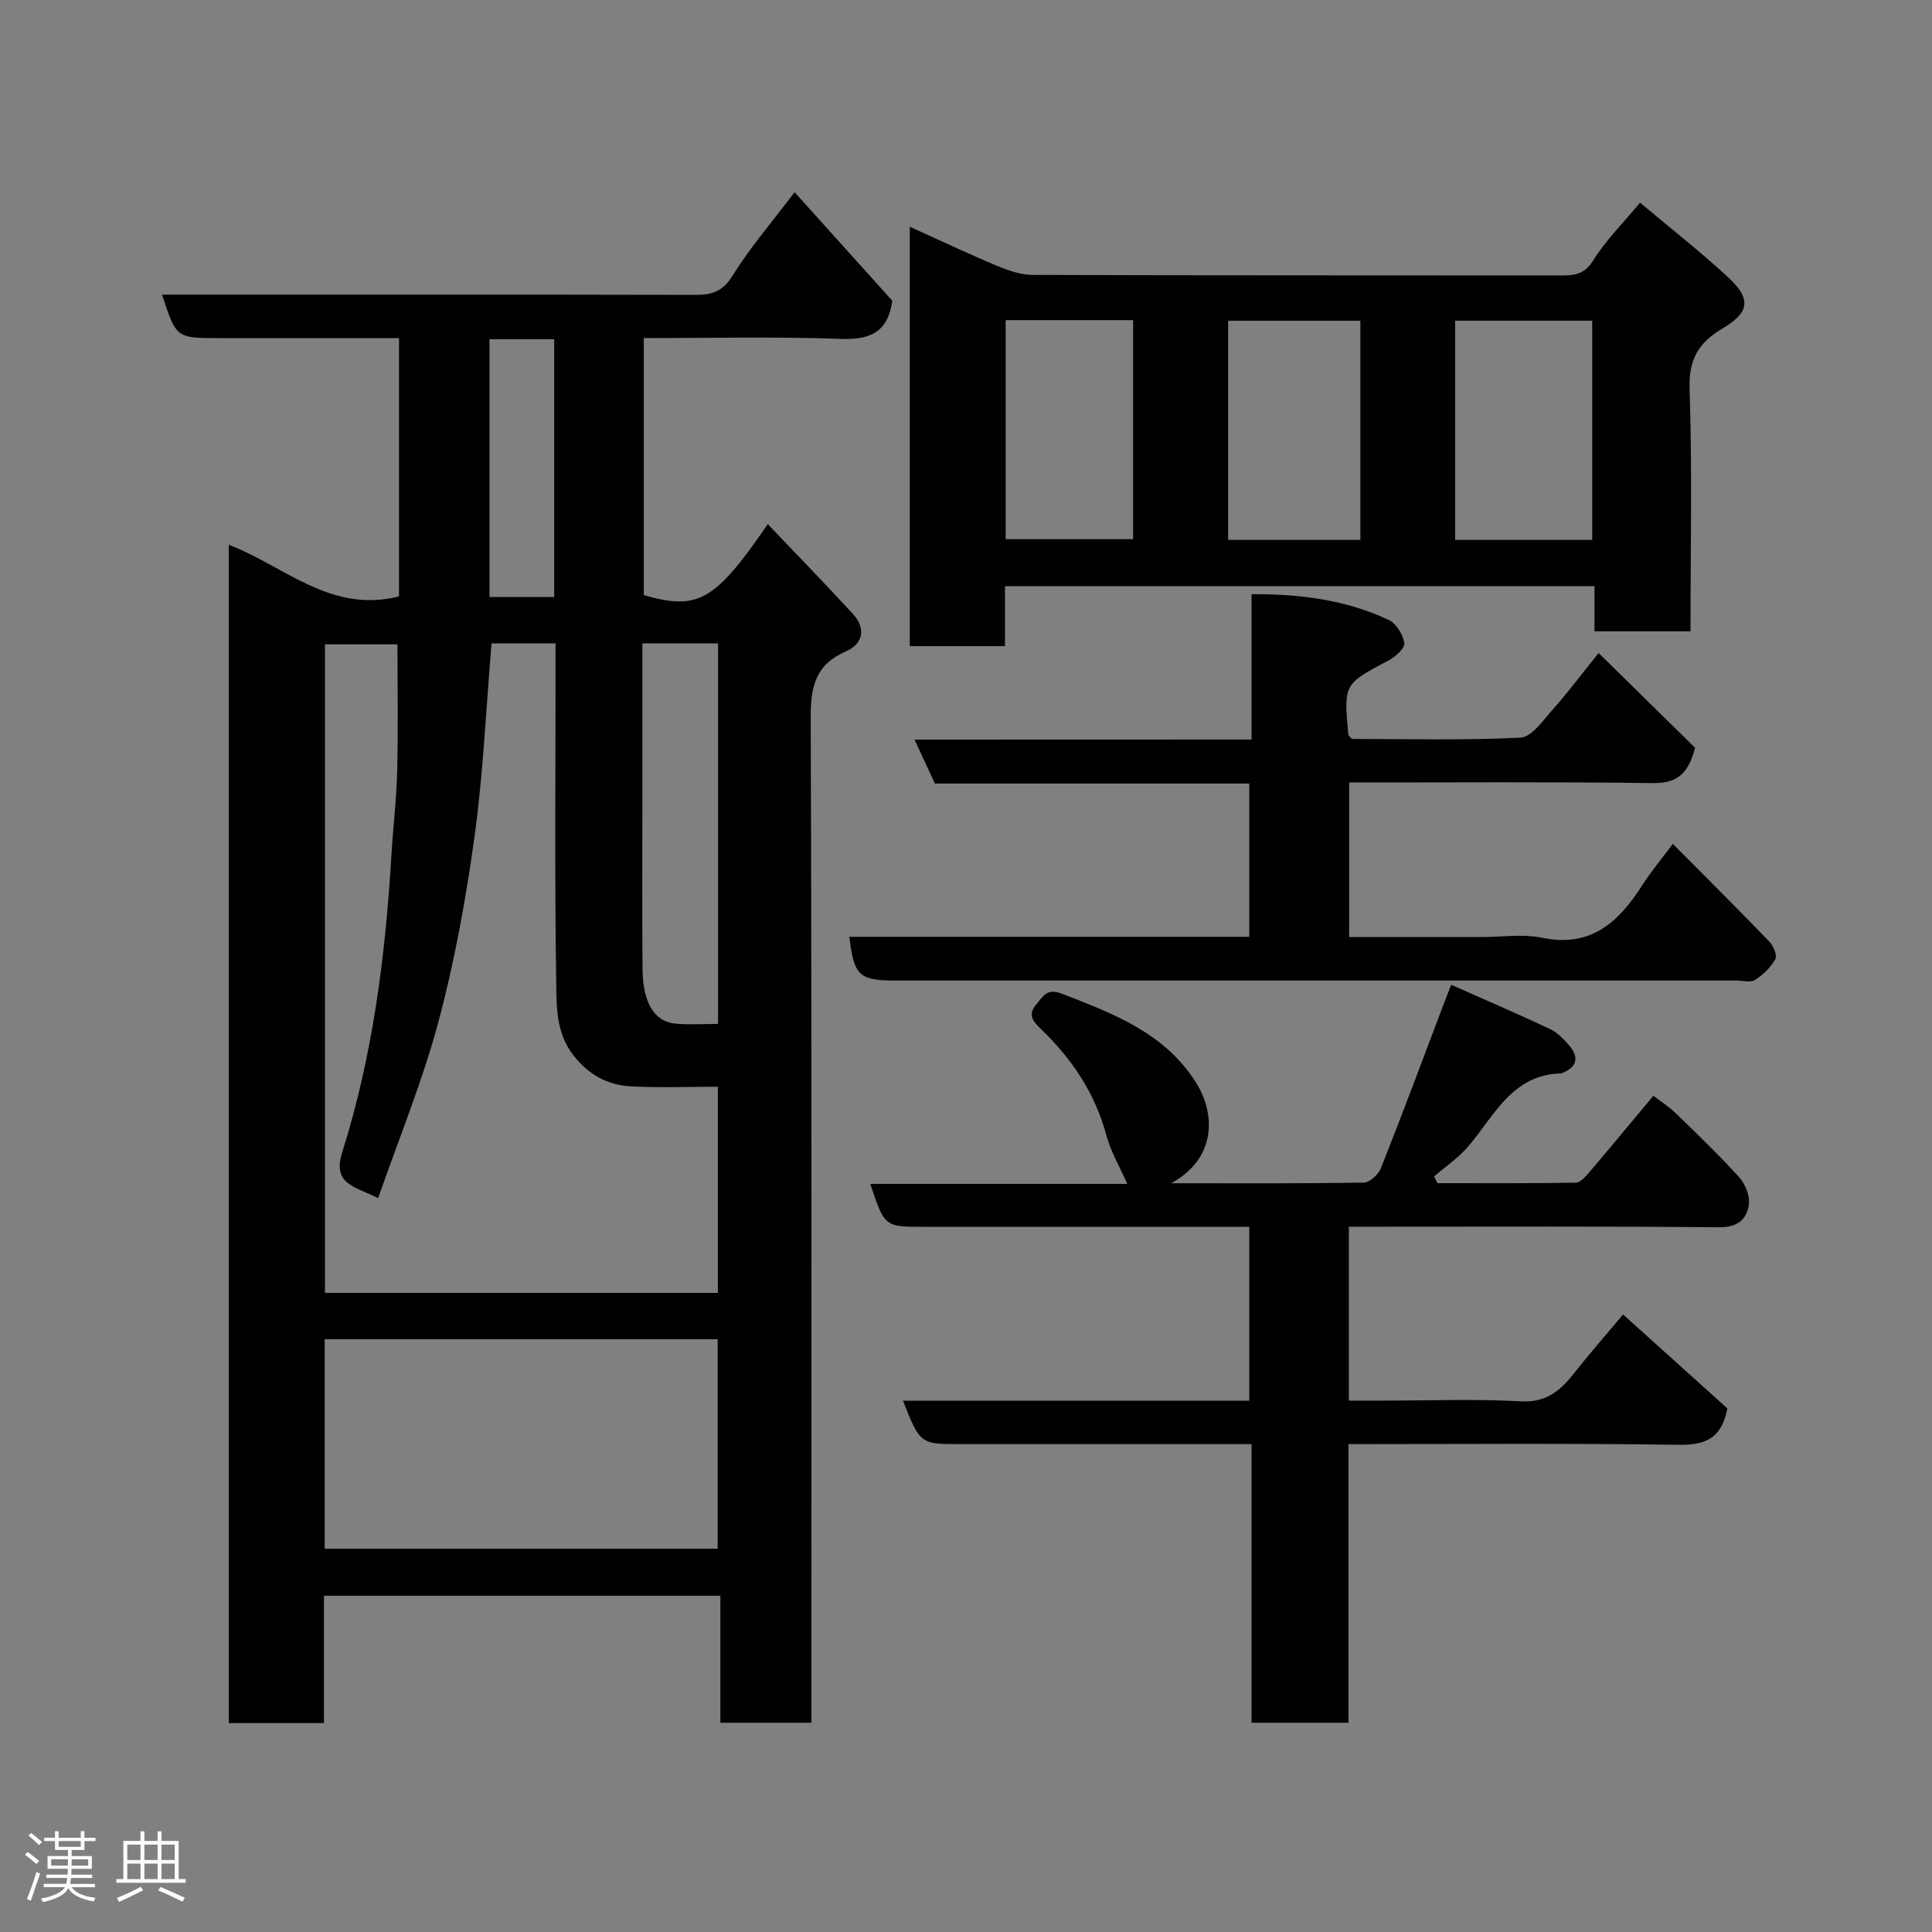 <svg enable-background="new 0 0 400 400" viewBox="0 0 400 400" xmlns="http://www.w3.org/2000/svg"><rect x="0" y="0" width="400" height="400" fill="#808080" stroke="none"/><path d="m5.17 384 .55-.58c.85.61 1.65 1.24 2.4 1.87l-.59.64c-.83-.73-1.62-1.38-2.36-1.93m1.22 9.53-.82-.34c.71-1.76 1.37-3.64 1.98-5.63.24.13.5.25.76.36-.6 1.67-1.24 3.54-1.92 5.61m-.5-13.5.57-.54c.56.44 1.31 1.06 2.26 1.87l-.64.64c-.68-.66-1.41-1.32-2.19-1.97m3.25.46h2.24v-1.36h.77v1.36h4.57v-1.36h.76v1.36h2.28v.69h-2.28v1.84h-2.64v1.26h4.18v2.64h-4.21c0 .45-.02.86-.05 1.21h4.32v.69h-4.38c-.04.34-.1.75-.19 1.22h5.15v.69h-4.82c.87 1.19 2.51 1.92 4.93 2.19-.17.31-.3.57-.37.76-2.77-.49-4.52-1.41-5.26-2.76-.56 1.26-2.3 2.23-5.24 2.9-.12-.24-.26-.48-.43-.72 2.73-.55 4.38-1.34 4.96-2.38h-4.38v-.69h4.65c.1-.38.17-.79.21-1.22h-4.32v-.69h4.4c.03-.34.05-.75.05-1.21h-4.2v-2.64h4.23v-1.26h-2.69v-1.84h-2.24zm1.46 4.46v1.29h3.45c.01-.4.02-.57.01-.53v-.32-.45h-3.46zm1.55-2.59h4.57v-1.19h-4.57zm6.11 2.59h-3.42v.77c-.02.19-.01.37-.02.53h3.44z" fill="#fcfafa"/><path d="m32.63 379.16h.82v1.98h3.54v7.89h1.46v.78h-14.37v-.78h1.46v-7.89h3.54v-1.98h.82v1.98h2.73zm-3.49 11.48.5.73c-1.61.82-3.28 1.63-5 2.41-.13-.27-.28-.55-.44-.82 1.75-.72 3.4-1.49 4.94-2.32m-2.78-5.55h2.73v-3.18h-2.73zm0 3.95h2.73v-3.2h-2.73zm3.54-3.95h2.73v-3.18h-2.73zm0 3.95h2.73v-3.2h-2.73zm7.89 4.68c-1.84-.92-3.51-1.7-5.02-2.32l.45-.73c1.89.8 3.57 1.55 5.04 2.23zm-1.62-11.81h-2.73v3.18h2.73zm-2.73 7.13h2.73v-3.2h-2.73z" fill="#fcfafa"/><g fill="#010102"><path d="m47.36 112.79c11.47 4.35 21.07 14.28 35.25 10.69 0-17.39 0-35.11 0-53.48-6.02 0-12.12 0-18.22 0-6.33 0-12.67 0-19 0-8.91 0-8.91 0-11.84-9h5.9c34.83 0 69.66-.03 104.49.05 3.37.01 5.62-.61 7.67-3.89 3.7-5.94 8.32-11.3 12.9-17.37 6.98 7.75 13.78 15.31 20.24 22.49-.99 6.74-4.81 8.09-10.78 7.88-13.45-.49-26.92-.16-40.68-.16v53.22c11.23 3.2 14.69 1.31 25.67-14.7 6 6.3 11.92 12.37 17.65 18.62 2.74 2.99 2.05 6.19-1.45 7.71-6.27 2.72-7.33 7.24-7.31 13.6.23 67.33.14 134.65.14 201.98v6.25c-6.37 0-12.42 0-18.85 0 0-8.72 0-17.32 0-26.3-27.42 0-54.47 0-82.07 0v26.37c-6.81 0-13.08 0-19.71 0 0-81.24 0-162.48 0-243.96zm54.41 20.41c-1.16 13.73-1.72 26.94-3.52 39.97-1.78 12.89-4.11 25.79-7.47 38.35-3.31 12.36-8.23 24.29-12.5 36.56-4.72-2.48-9.57-2.76-7.41-9.58 6.29-19.9 8.92-40.5 10.16-61.29.35-5.92 1.07-11.83 1.21-17.75.21-8.71.05-17.42.05-26.06-5 0-10.05 0-15.01 0v134.28h81.35c0-14.38 0-28.43 0-42.68-6.21 0-12.04.22-17.85-.07-4.86-.24-8.81-2.29-12.01-6.37-3.72-4.74-3.54-10.24-3.62-15.45-.32-21.49-.13-42.99-.13-64.48 0-1.77 0-3.54 0-5.43-4.92 0-9.19 0-13.25 0zm-34.55 187.44h81.37c0-14.74 0-29.12 0-43.37-27.33 0-54.24 0-81.37 0zm65.78-187.43v30.97c0 12.14-.07 24.29.03 36.43.06 7.03 2.46 10.95 6.86 11.33 2.91.25 5.86.05 8.78.05 0-26.64 0-52.66 0-78.78-5.26 0-10.18 0-15.67 0zm-31.66-62.98v53.37h13.4c0-17.98 0-35.56 0-53.37-4.51 0-8.77 0-13.4 0z"/><path d="m188.36 46.94c6.17 2.79 12.05 5.58 18.05 8.09 2.35.98 4.95 1.88 7.44 1.89 36.49.12 72.98.07 109.47.11 2.76 0 4.73-.25 6.51-3.08 2.67-4.26 6.33-7.9 9.73-11.99 6.13 5.16 12.35 10.03 18.14 15.36 4.92 4.52 4.61 7.32-1.08 10.69-4.94 2.92-7.02 6.38-6.81 12.51.56 16.61.19 33.25.19 50.19-6.75 0-13.13 0-19.88 0 0-3.11 0-6.05 0-9.34-40.74 0-81.12 0-122.05 0v12.4c-6.81 0-13.08 0-19.71 0 0-28.59 0-57.17 0-86.83zm141.29 64.84c0-15.44 0-30.48 0-45.38-9.74 0-19.11 0-28.38 0v45.38zm-48 0c0-15.45 0-30.48 0-45.37-9.4 0-18.45 0-27.38 0v45.37zm-73.44-.15h26.39c0-15.41 0-30.45 0-45.35-9 0-17.59 0-26.39 0z"/><path d="m186.95 290h71.7c0-11.99 0-23.71 0-36-1.82 0-3.6 0-5.37 0-20.66 0-41.33 0-61.99 0-8.15 0-8.15 0-11.11-8.89h53.21c-1.53-3.48-3.42-6.68-4.35-10.13-2.34-8.68-7.11-15.74-13.45-21.86-1.67-1.61-2.96-2.95-.98-5.25 1.47-1.7 2.12-3.34 5.34-2.1 10.64 4.12 21.25 8.14 27.67 18.37 4.18 6.66 4.13 15.78-5.15 20.84 13.72 0 26.82.08 39.91-.14 1.23-.02 3.03-1.71 3.55-3.03 4.49-11.33 8.74-22.76 13.06-34.16.4-1.06.82-2.11 1.46-3.77 6.9 3.07 13.72 5.99 20.42 9.15 1.57.74 2.94 2.15 4.09 3.52 1.85 2.2 1.69 4.22-1.24 5.48-.15.06-.29.2-.44.2-10.24.23-13.88 8.78-19.33 15.16-2.01 2.35-4.68 4.14-7.05 6.19.24.46.48.92.72 1.38 9.56 0 19.11.06 28.67-.1.95-.02 2.03-1.31 2.8-2.21 4.37-5.13 8.66-10.32 13.23-15.79 1.74 1.35 3.37 2.39 4.72 3.71 4.42 4.3 8.88 8.57 13.01 13.14 1.27 1.4 2.27 3.83 2.04 5.61-.4 3.14-2.34 4.8-6.17 4.77-23.66-.21-47.33-.11-70.99-.11-1.8 0-3.6 0-5.66 0v36h7.14c9.5 0 19.02-.37 28.49.15 5.32.29 8.22-2.28 11.08-5.92 3.04-3.87 6.29-7.56 10.06-12.06 7.45 6.7 14.64 13.18 21.59 19.44-1.16 6.09-4.38 7.62-9.94 7.54-22.65-.33-45.3-.14-68.5-.14v57.69c-6.93 0-13.31 0-20.07 0 0-19.1 0-38.03 0-57.69-2.12 0-3.87 0-5.63 0-18.16 0-36.33 0-54.49 0-8.49.01-8.49.01-12.05-8.99z"/><path d="m259.12 153.11c0-10.44 0-20.05 0-30.09 10.1-.06 19.57 1.18 28.42 5.34 1.55.73 2.94 3.03 3.21 4.79.16 1.03-1.83 2.83-3.23 3.57-9.29 4.92-9.33 4.85-8.36 15.4.01.13.2.25.73.87 11.35 0 23.15.32 34.9-.27 2.33-.12 4.68-3.57 6.67-5.8 3.05-3.42 5.8-7.1 9.52-11.72 7 6.88 13.77 13.52 19.97 19.62-1.54 5.92-4.19 7.37-8.88 7.31-20.8-.28-41.61-.12-62.74-.12v32h27.44c4.17 0 8.48-.69 12.47.14 10.12 2.1 15.87-3.21 20.74-10.82 1.84-2.88 4.05-5.51 6.36-8.62 6.86 6.92 13.46 13.47 19.91 20.16.87.9 1.75 2.91 1.32 3.69-.94 1.72-2.53 3.26-4.21 4.32-.95.61-2.6.13-3.93.13-57.99 0-115.98 0-173.97 0-7.61 0-8.65-.97-9.61-9.05h82.8c0-10.59 0-20.97 0-31.73-21.62 0-43.22 0-65.08 0-1.36-2.93-2.62-5.65-4.22-9.1 23.6-.02 46.33-.02 69.77-.02z"/></g></svg>